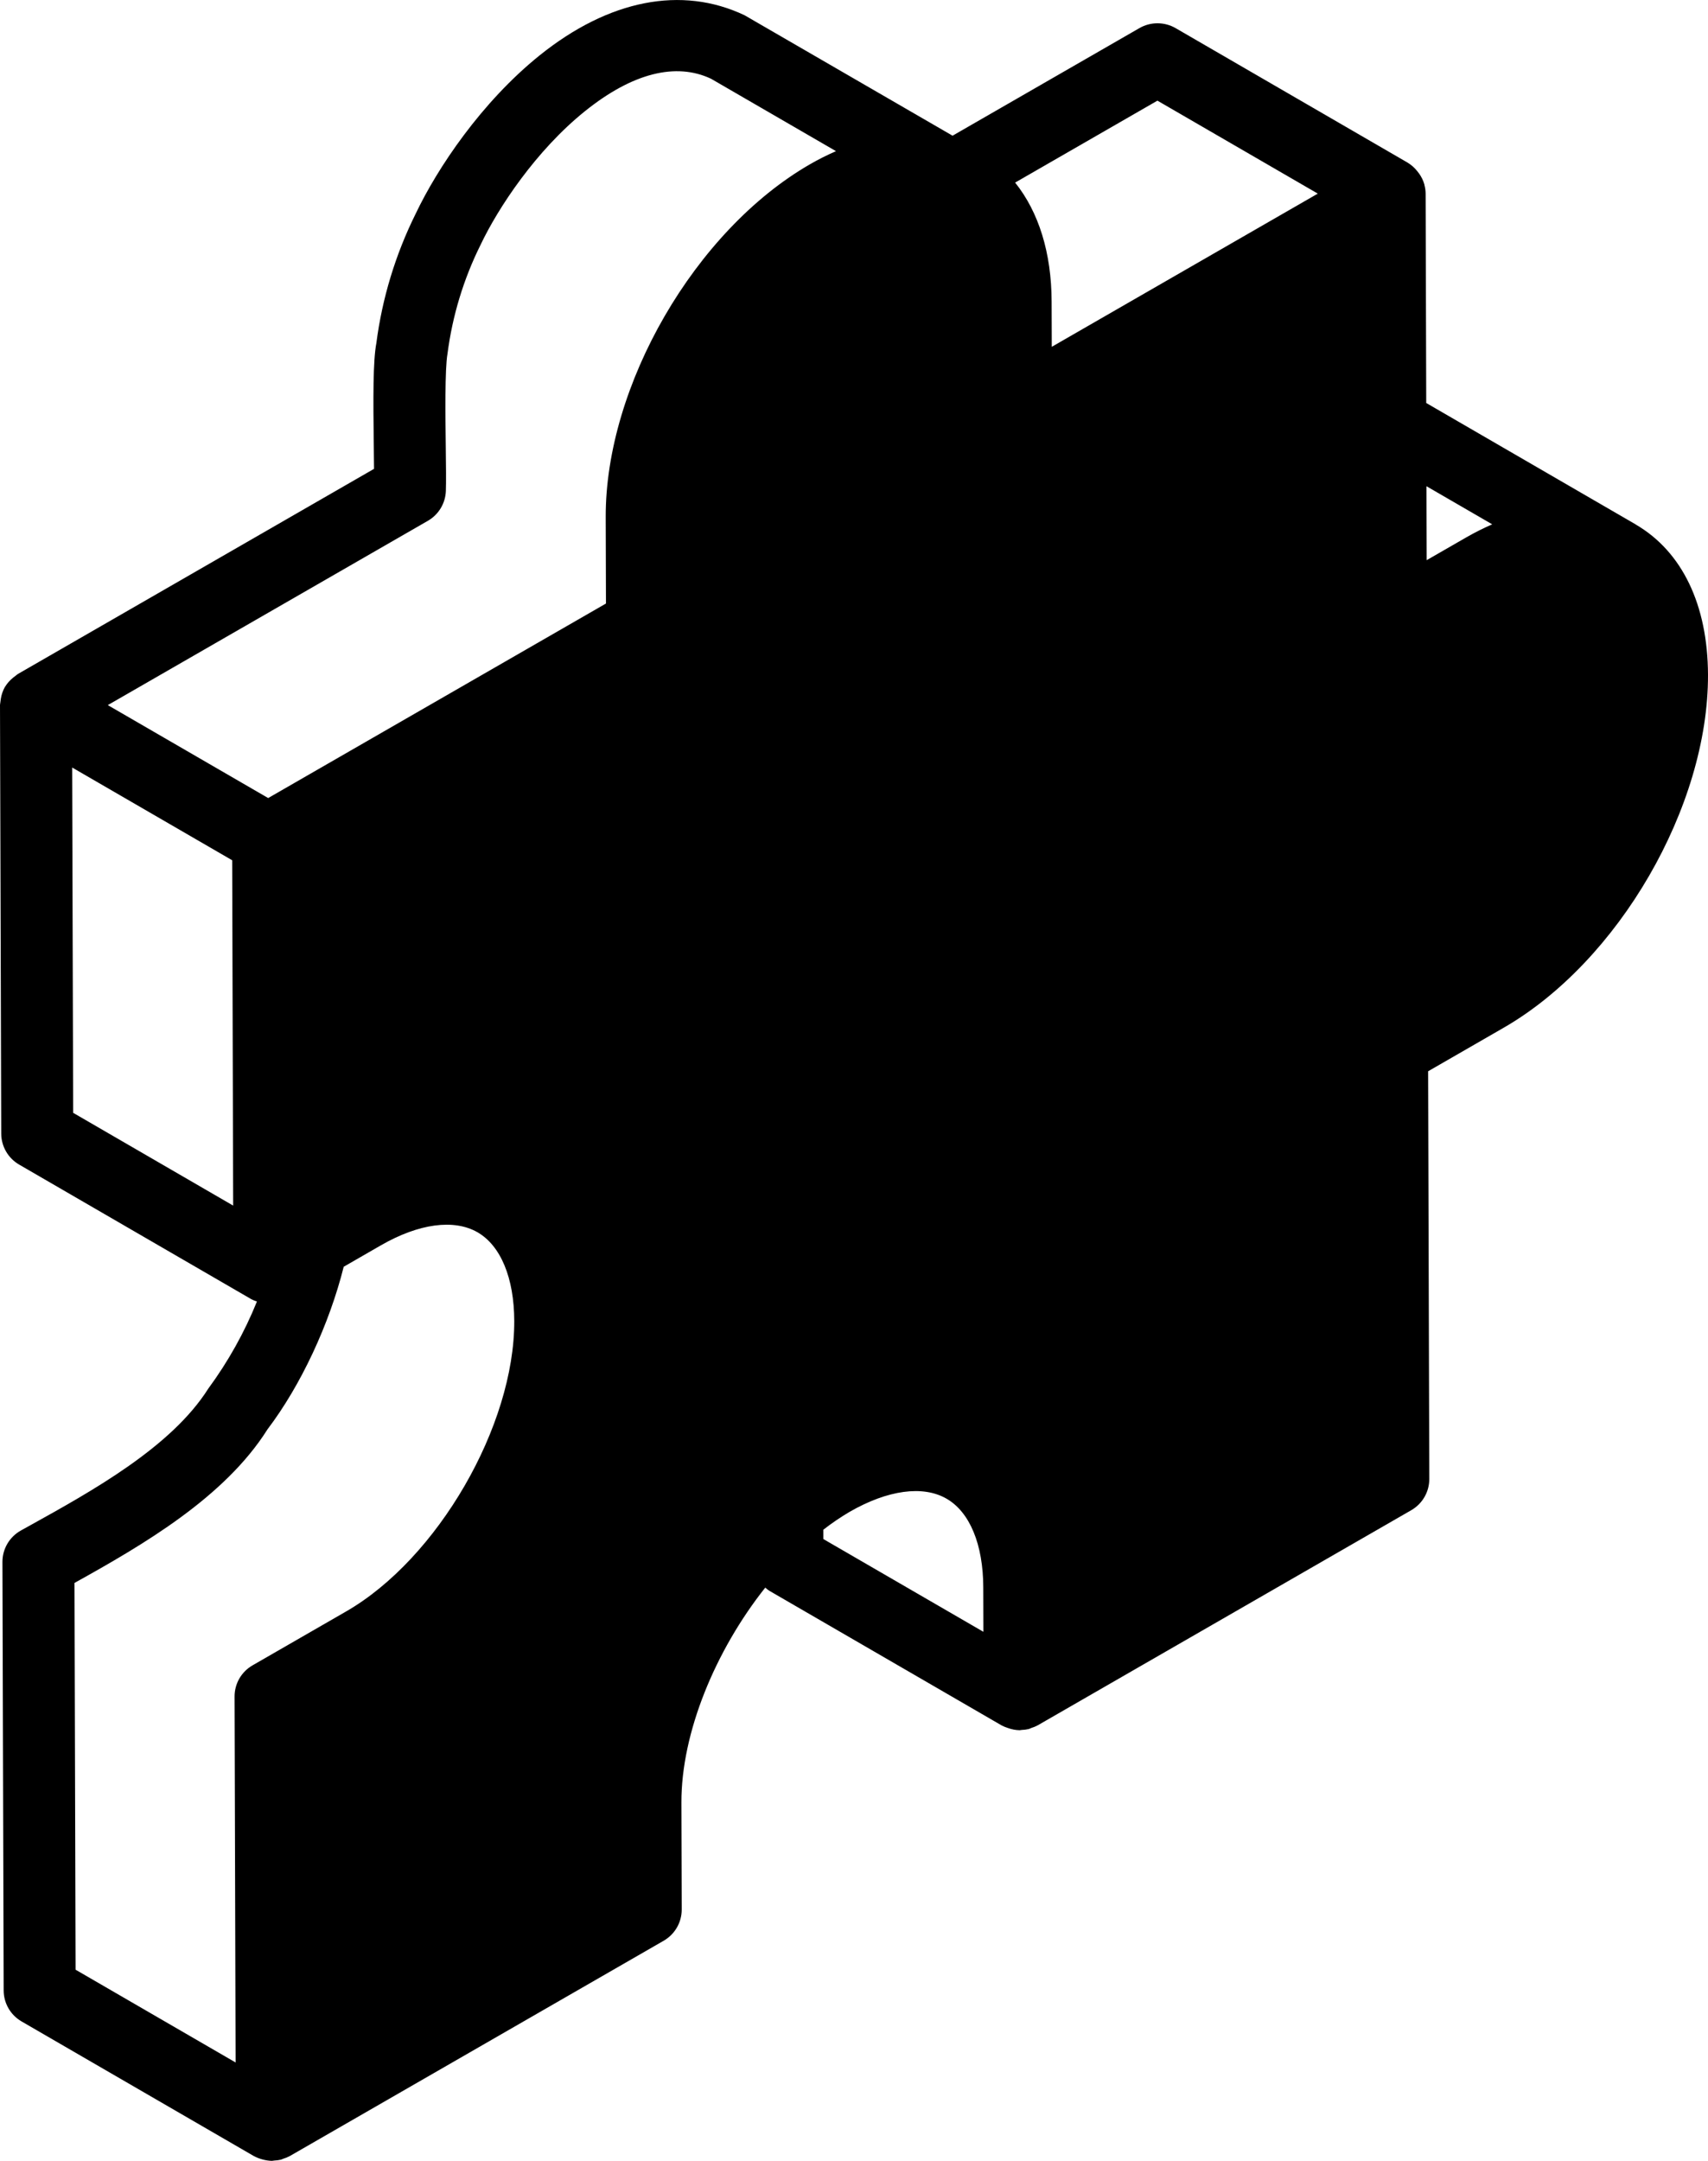 <svg width="68" height="86" viewBox="0 0 68 86" fill="none" xmlns="http://www.w3.org/2000/svg">
<path d="M65.127 20.878C65.123 20.876 65.12 20.87 65.115 20.868L56.782 16.039L56.758 7.706C56.757 7.591 56.741 7.476 56.711 7.364C56.709 7.356 56.71 7.348 56.708 7.34C56.663 7.185 56.592 7.037 56.497 6.906C56.473 6.872 56.449 6.841 56.421 6.808C56.318 6.678 56.193 6.567 56.051 6.48C56.048 6.479 56.048 6.476 56.045 6.475L56.038 6.471L46.803 1.119C46.359 0.863 45.811 0.862 45.366 1.117L37.924 5.401L29.641 0.606C27.138 -0.579 24.242 -0.012 21.485 2.203C19.169 4.066 17.413 6.687 16.545 8.515C15.744 10.13 15.216 11.868 14.984 13.655C14.849 14.37 14.856 15.822 14.882 17.794C14.886 18.106 14.889 18.401 14.891 18.66L0.717 26.822C0.684 26.84 0.659 26.868 0.628 26.889C0.592 26.914 0.559 26.94 0.525 26.968C0.398 27.07 0.289 27.192 0.203 27.331C0.201 27.335 0.197 27.337 0.194 27.341L0.193 27.345C0.112 27.491 0.057 27.65 0.032 27.816C0.025 27.859 0.019 27.9 0.015 27.944C0.012 27.984 0 28.022 0 28.062L0.049 45.118C0.051 45.626 0.322 46.095 0.762 46.35L10.004 51.706L10.009 51.709C10.079 51.745 10.153 51.776 10.229 51.8C9.732 53.03 9.081 54.194 8.294 55.264C6.819 57.597 3.665 59.344 1.131 60.747L0.834 60.912C0.378 61.165 0.096 61.644 0.097 62.164L0.146 79.219C0.147 79.727 0.418 80.197 0.859 80.452L10.101 85.807L10.103 85.808L10.107 85.81C10.327 85.926 10.571 85.992 10.82 86.001H10.821C10.854 86.001 10.887 85.99 10.92 85.988C11.009 85.985 11.098 85.973 11.186 85.953C11.219 85.945 11.249 85.926 11.281 85.915C11.368 85.889 11.451 85.855 11.532 85.812L11.537 85.81L26.423 77.24C26.868 76.984 27.142 76.51 27.141 75.999L27.129 71.739C27.121 68.96 28.483 65.686 30.467 63.186C30.519 63.233 30.573 63.275 30.631 63.313L39.873 68.668L39.875 68.669L39.878 68.671C39.957 68.712 40.039 68.746 40.124 68.772C40.274 68.828 40.432 68.858 40.592 68.862H40.593C40.621 68.862 40.647 68.853 40.674 68.851C40.77 68.848 40.865 68.836 40.959 68.814C40.993 68.805 41.024 68.785 41.058 68.773C41.143 68.748 41.225 68.714 41.304 68.672L41.309 68.67L56.186 60.105C56.631 59.849 56.904 59.376 56.904 58.864L56.857 42.636L59.864 40.904C64.441 38.27 68.015 32.1 68 26.859C67.991 24.075 66.971 21.954 65.127 20.878ZM59.409 20.868C59.057 21.021 58.715 21.193 58.382 21.384L56.8 22.294L56.791 19.351L59.409 20.868ZM46.08 4.006L52.465 7.706L41.874 13.803L41.868 12.002C41.862 10.051 41.35 8.435 40.415 7.267L46.08 4.006ZM17.036 20.727C17.463 20.481 17.732 20.034 17.751 19.543C17.764 19.187 17.757 18.521 17.747 17.758C17.732 16.604 17.708 14.675 17.816 14.079C18.011 12.57 18.456 11.104 19.134 9.741C19.834 8.267 21.342 5.99 23.285 4.428C25.189 2.896 26.916 2.479 28.306 3.133L33.283 6.016C32.93 6.17 32.585 6.343 32.252 6.535C27.675 9.17 24.101 15.339 24.115 20.579L24.125 24.02L10.677 31.762L4.292 28.063L17.036 20.727ZM2.873 30.547L9.244 34.238L9.283 47.982L2.913 44.29L2.873 30.547ZM2.966 63C5.701 61.481 8.945 59.593 10.649 56.888C11.984 55.128 13.111 52.701 13.684 50.416L15.165 49.563C16.673 48.695 18.074 48.507 19.008 49.042C19.935 49.574 20.47 50.863 20.474 52.577C20.486 56.746 17.421 62.039 13.781 64.134L10.056 66.279C9.611 66.535 9.337 67.008 9.339 67.521L9.38 82.085L3.009 78.393L2.966 63ZM32.78 60.881C33.113 60.621 33.464 60.383 33.829 60.168C35.342 59.299 36.744 59.106 37.681 59.645C38.608 60.176 39.142 61.464 39.147 63.178L39.152 64.945L32.781 61.254L32.78 60.881Z" fill="black"/>
</svg>
